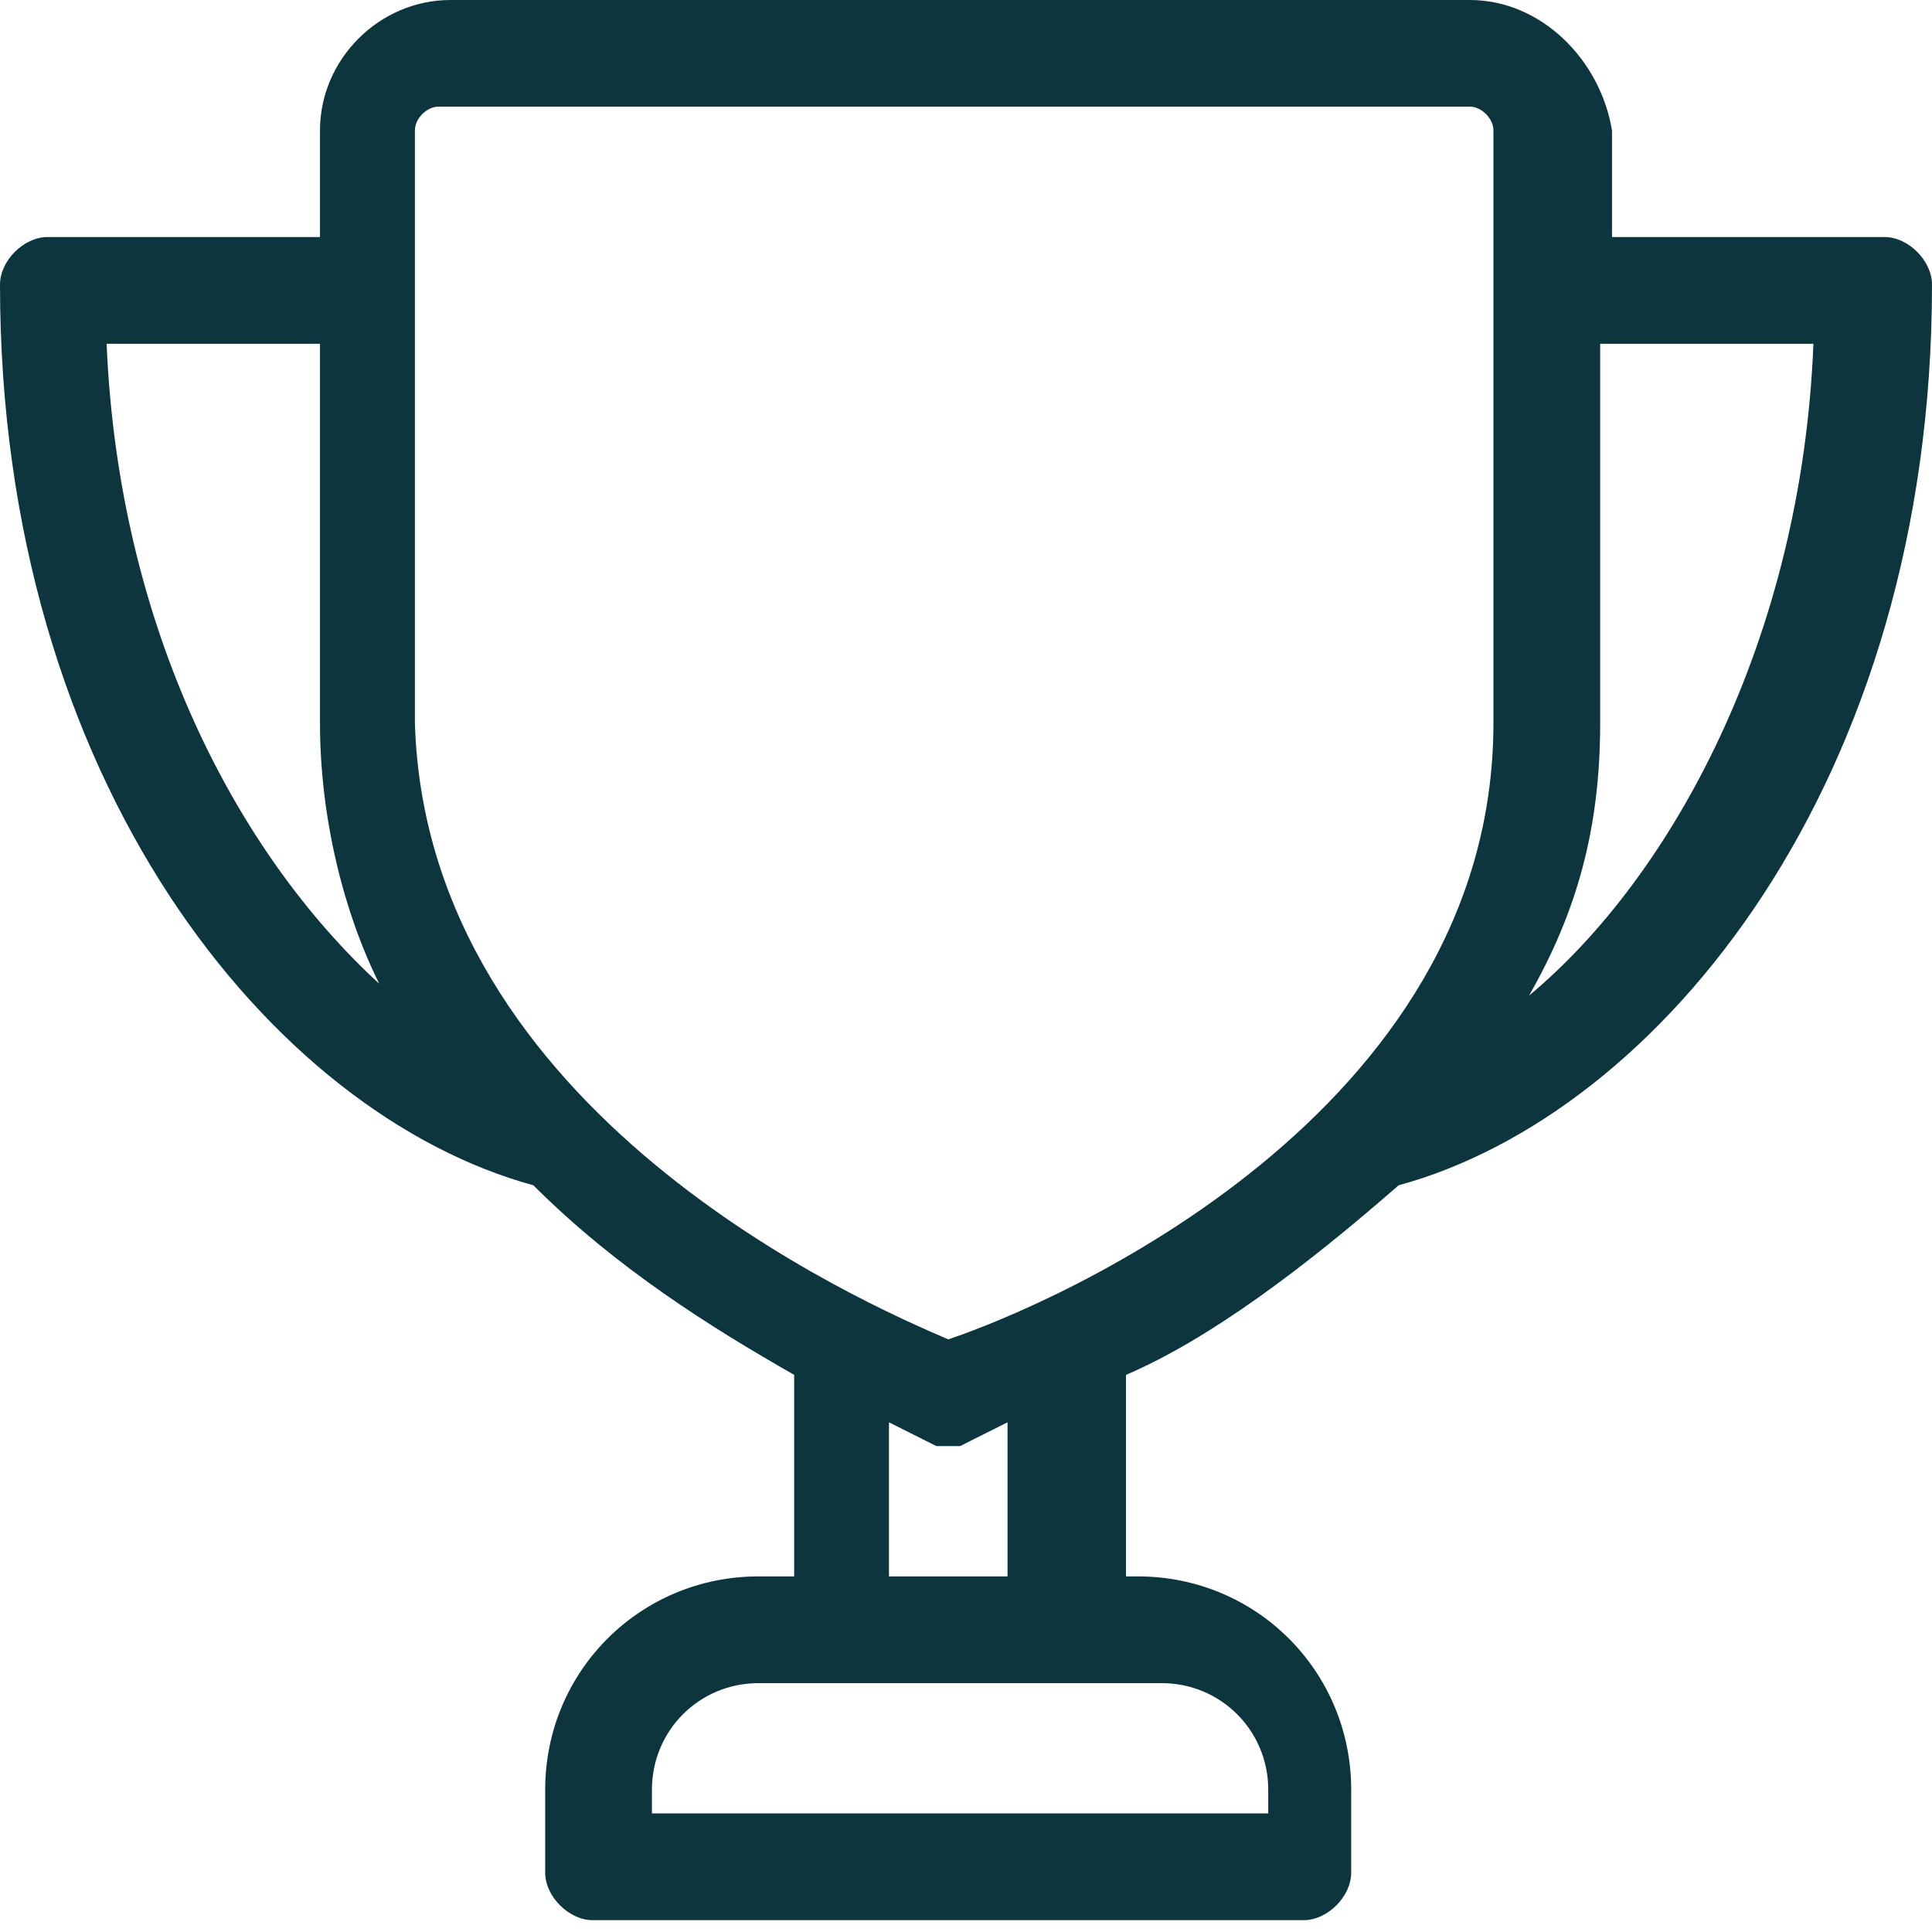 <svg width="16" height="16" viewBox="0 0 16 16" fill="none" xmlns="http://www.w3.org/2000/svg">
<path d="M11.583 9.816C13.742 9.227 16 6.479 16 2.356C16 2.16 15.804 1.963 15.607 1.963H13.35V1.08C13.252 0.491 12.761 0 12.172 0H3.73C3.141 0 2.65 0.491 2.65 1.08V1.963H0.393C0.196 1.963 0 2.16 0 2.356C0 6.479 2.258 9.227 4.417 9.816C5.104 10.503 5.89 10.994 6.577 11.386V13.055H6.282C5.301 13.055 4.515 13.841 4.515 14.822V15.509C4.515 15.706 4.712 15.902 4.908 15.902H10.797C10.994 15.902 11.19 15.706 11.19 15.509V14.822C11.19 13.841 10.405 13.055 9.423 13.055H9.325V11.386C10.012 11.092 10.797 10.503 11.583 9.816ZM7.362 13.055V11.779C7.558 11.877 7.755 11.976 7.755 11.976H7.853H7.951C7.951 11.976 8.147 11.877 8.344 11.779V13.055H7.362ZM3.436 5.988V2.552C3.436 2.552 3.436 2.454 3.436 2.356V2.258V1.08C3.436 0.982 3.534 0.883 3.632 0.883H12.172C12.27 0.883 12.368 0.982 12.368 1.08V5.988C12.368 9.227 8.736 10.797 7.853 11.092C7.166 10.797 3.534 9.227 3.436 5.988ZM3.141 8.147C1.963 7.067 0.982 5.202 0.883 2.847H2.65V5.988C2.65 6.773 2.847 7.558 3.141 8.147ZM13.252 5.988V2.847H15.018C14.92 5.301 13.841 7.264 12.663 8.245C13.055 7.558 13.252 6.871 13.252 5.988ZM10.503 15.018H5.399V14.822C5.399 14.331 5.791 13.939 6.282 13.939H6.969H8.933H9.62C10.11 13.939 10.503 14.331 10.503 14.822V15.018Z" fill="#0C353E"/>
</svg>
